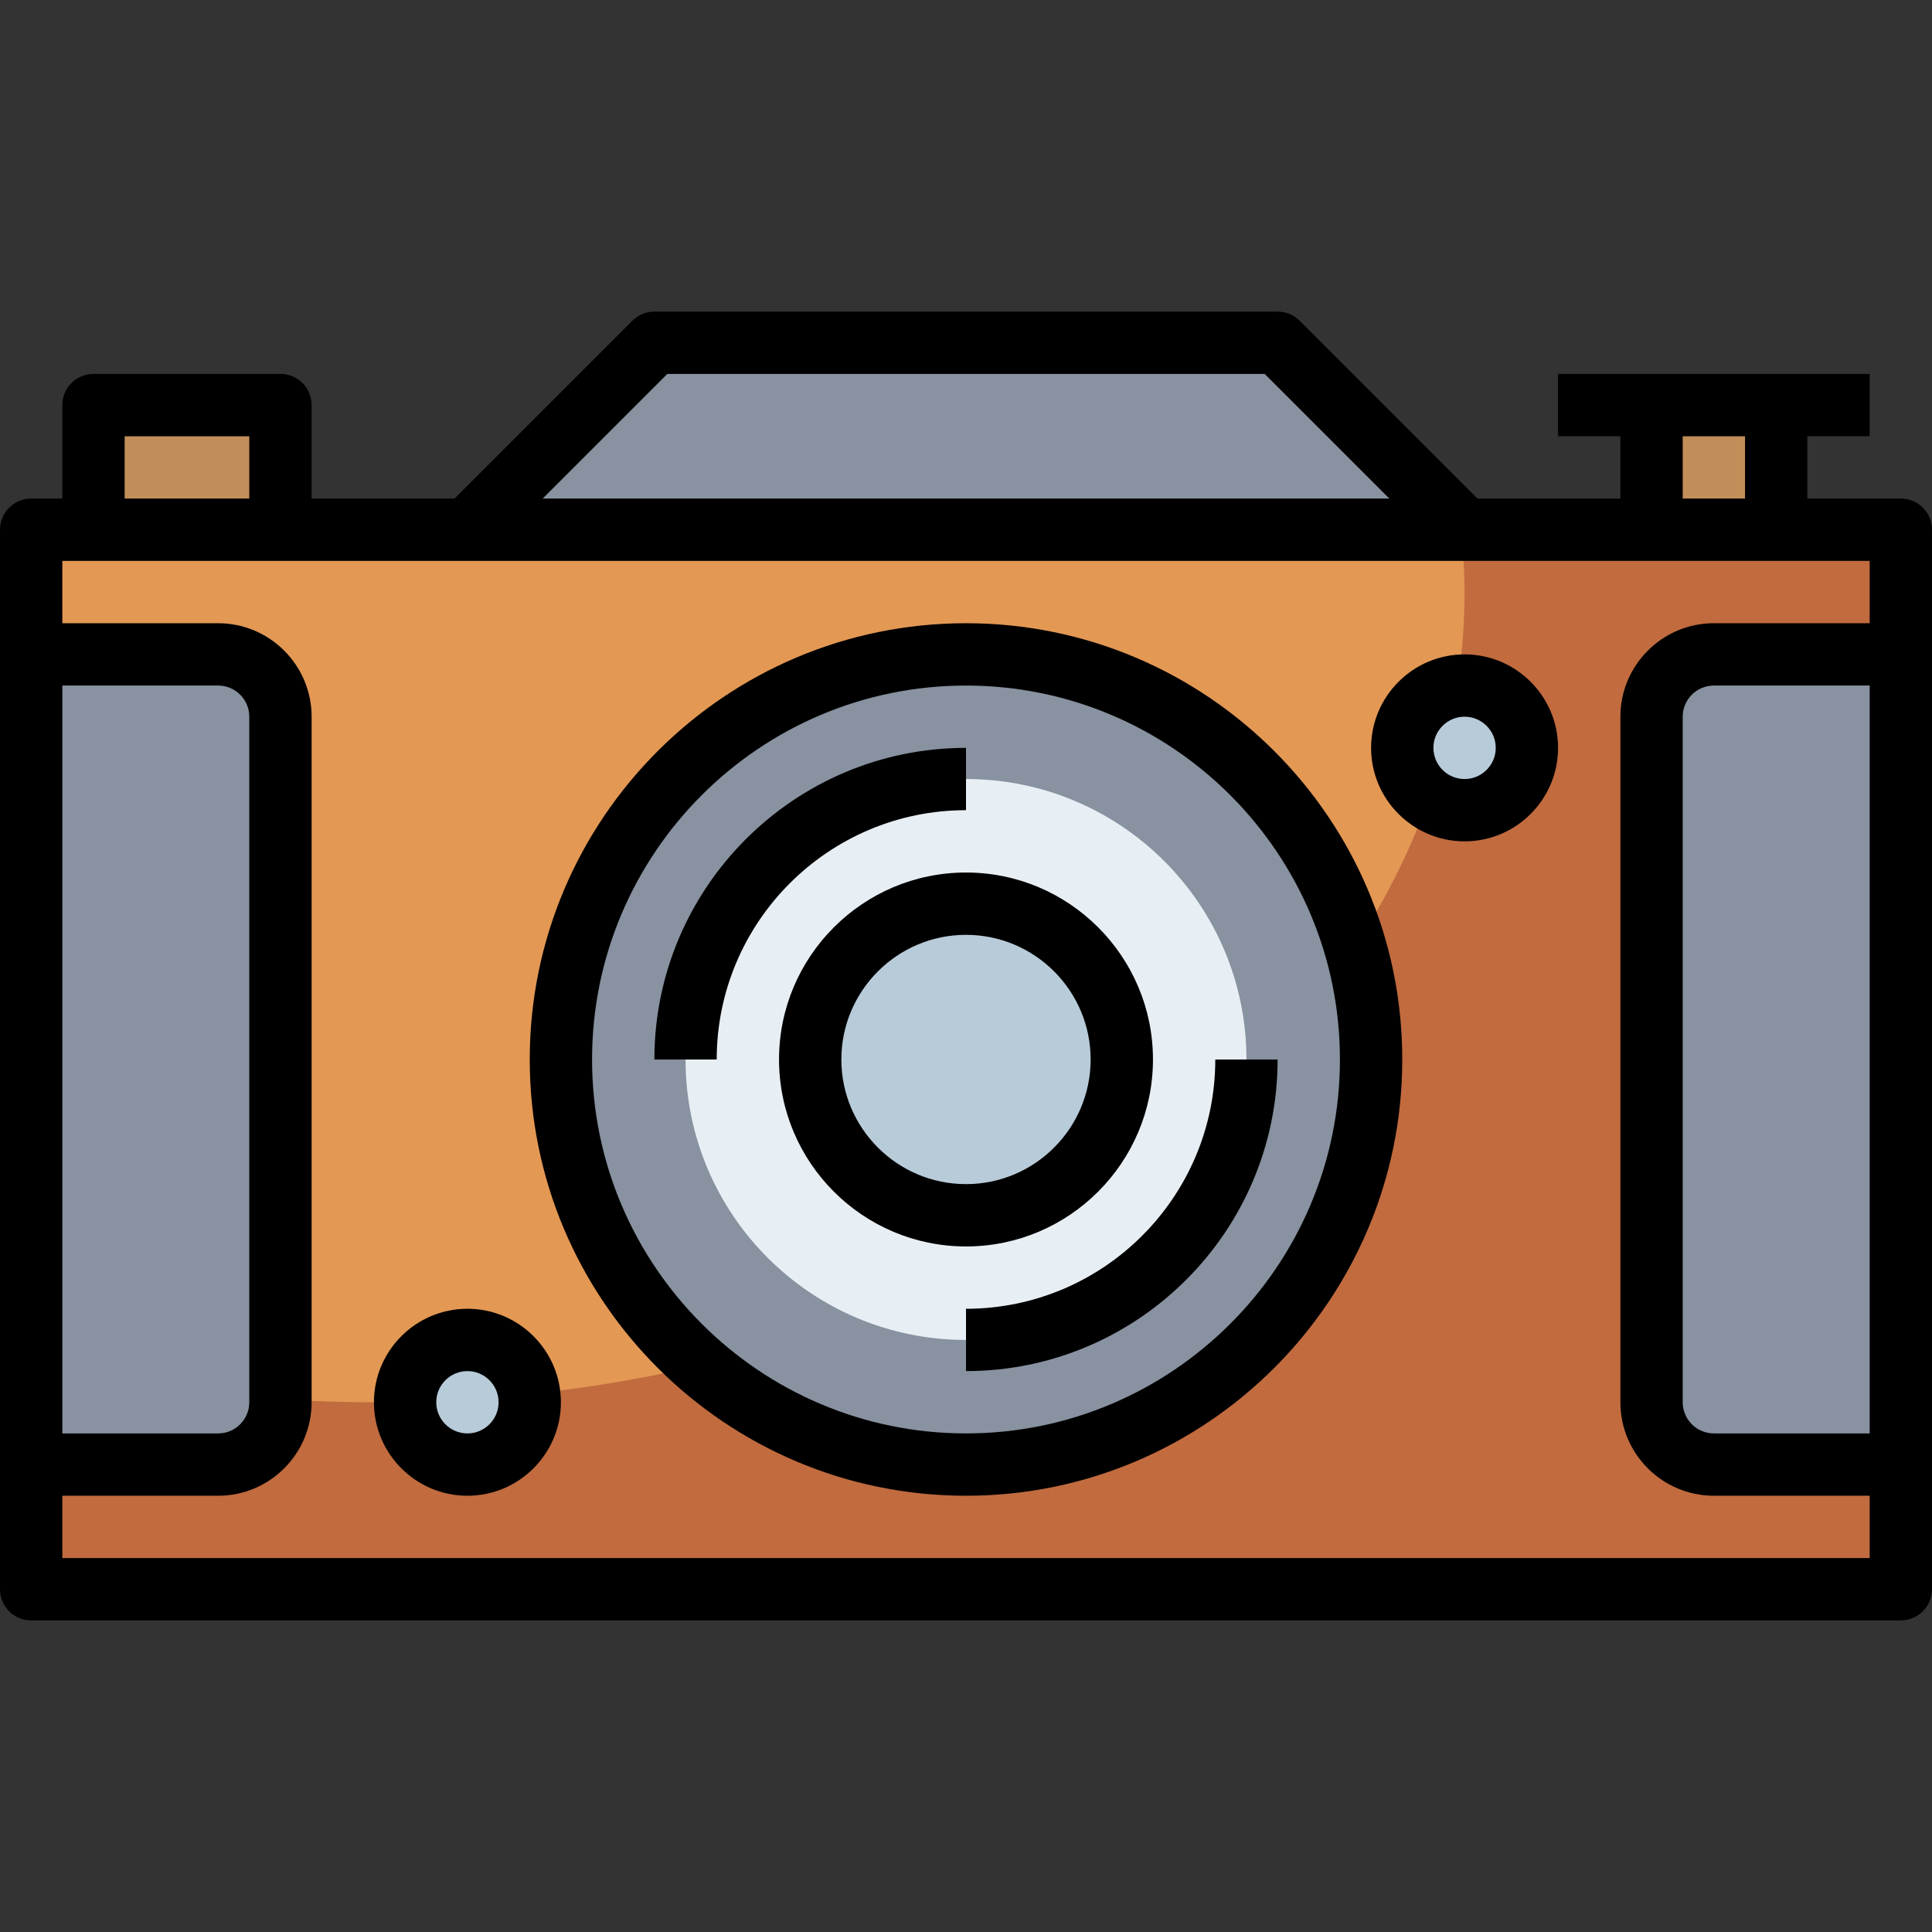 <svg height="496pt" viewBox="0 -80 496 496" width="496pt" xmlns="http://www.w3.org/2000/svg"><rect x="0" y="-80" width="496" height="496" fill="#333333" stroke="none"/><path d="m8 56h480v272h-480zm0 0" fill="#c16b3f"/><path d="m8 269.457c27.68 6.809 57.246 10.543 88 10.543 154.641 0 280-93.129 280-208 0-5.391-.367-10.711-.902-16h-367.098zm0 0" fill="#e39854"/><path d="m424 24h32v32h-32zm0 0" fill="#c18e59"/><path d="m24 56v-32h48v32" fill="#c18e59"/><g fill="#8892a0"><path d="m376 56-48-48h-160l-48 48"/><path d="m8 88h48c8.84 0 16 7.16 16 16v176c0 8.84-7.16 16-16 16h-48"/><path d="m488 88h-48c-8.84 0-16 7.16-16 16v176c0 8.84 7.16 16 16 16h48"/><path d="m352 192c0 57.438-46.562 104-104 104s-104-46.562-104-104 46.562-104 104-104 104 46.562 104 104zm0 0"/></g><path d="m320 192c0 39.766-32.234 72-72 72s-72-32.234-72-72 32.234-72 72-72 72 32.234 72 72zm0 0" fill="#e8eff4"/><path d="m288 192c0 22.09-17.91 40-40 40s-40-17.91-40-40 17.91-40 40-40 40 17.91 40 40zm0 0" fill="#b8cbd9"/><path d="m392 112c0 8.836-7.164 16-16 16s-16-7.164-16-16 7.164-16 16-16 16 7.164 16 16zm0 0" fill="#b8cbd9"/><path d="m136 280c0 8.836-7.164 16-16 16s-16-7.164-16-16 7.164-16 16-16 16 7.164 16 16zm0 0" fill="#b8cbd9"/><path d="m488 336h-480c-4.426 0-8-3.574-8-8v-272c0-4.426 3.574-8 8-8h480c4.426 0 8 3.574 8 8v272c0 4.426-3.574 8-8 8zm-472-16h464v-256h-464zm0 0"/><path d="m248 304c-61.762 0-112-50.238-112-112s50.238-112 112-112 112 50.238 112 112-50.238 112-112 112zm0-208c-52.938 0-96 43.062-96 96s43.062 96 96 96 96-43.062 96-96-43.062-96-96-96zm0 0"/><path d="m184 192h-16c0-44.113 35.887-80 80-80v16c-35.289 0-64 28.711-64 64zm0 0"/><path d="m248 272v-16c35.289 0 64-28.711 64-64h16c0 44.113-35.887 80-80 80zm0 0"/><path d="m248 240c-26.473 0-48-21.527-48-48s21.527-48 48-48 48 21.527 48 48-21.527 48-48 48zm0-80c-17.648 0-32 14.352-32 32s14.352 32 32 32 32-14.352 32-32-14.352-32-32-32zm0 0"/><path d="m56 304h-48v-16h48c4.414 0 8-3.586 8-8v-176c0-4.414-3.586-8-8-8h-48v-16h48c13.23 0 24 10.77 24 24v176c0 13.23-10.77 24-24 24zm0 0"/><path d="m488 304h-48c-13.23 0-24-10.77-24-24v-176c0-13.23 10.77-24 24-24h48v16h-48c-4.414 0-8 3.586-8 8v176c0 4.414 3.586 8 8 8h48zm0 0"/><path d="m376 136c-13.23 0-24-10.77-24-24s10.77-24 24-24 24 10.77 24 24-10.77 24-24 24zm0-32c-4.414 0-8 3.586-8 8s3.586 8 8 8 8-3.586 8-8-3.586-8-8-8zm0 0"/><path d="m120 304c-13.23 0-24-10.77-24-24s10.77-24 24-24 24 10.77 24 24-10.77 24-24 24zm0-32c-4.414 0-8 3.586-8 8s3.586 8 8 8 8-3.586 8-8-3.586-8-8-8zm0 0"/><path d="m370.344 61.656-45.656-45.656h-153.375l-45.656 45.656-11.312-11.312 48-48c1.496-1.504 3.527-2.344 5.656-2.344h160c2.129 0 4.16.84 5.656 2.344l48 48zm0 0"/><path d="m448 24h16v32h-16zm0 0"/><path d="m416 24h16v32h-16zm0 0"/><path d="m400 16h80v16h-80zm0 0"/><path d="m80 56h-16v-24h-32v24h-16v-32c0-4.426 3.574-8 8-8h48c4.426 0 8 3.574 8 8zm0 0"/></svg>